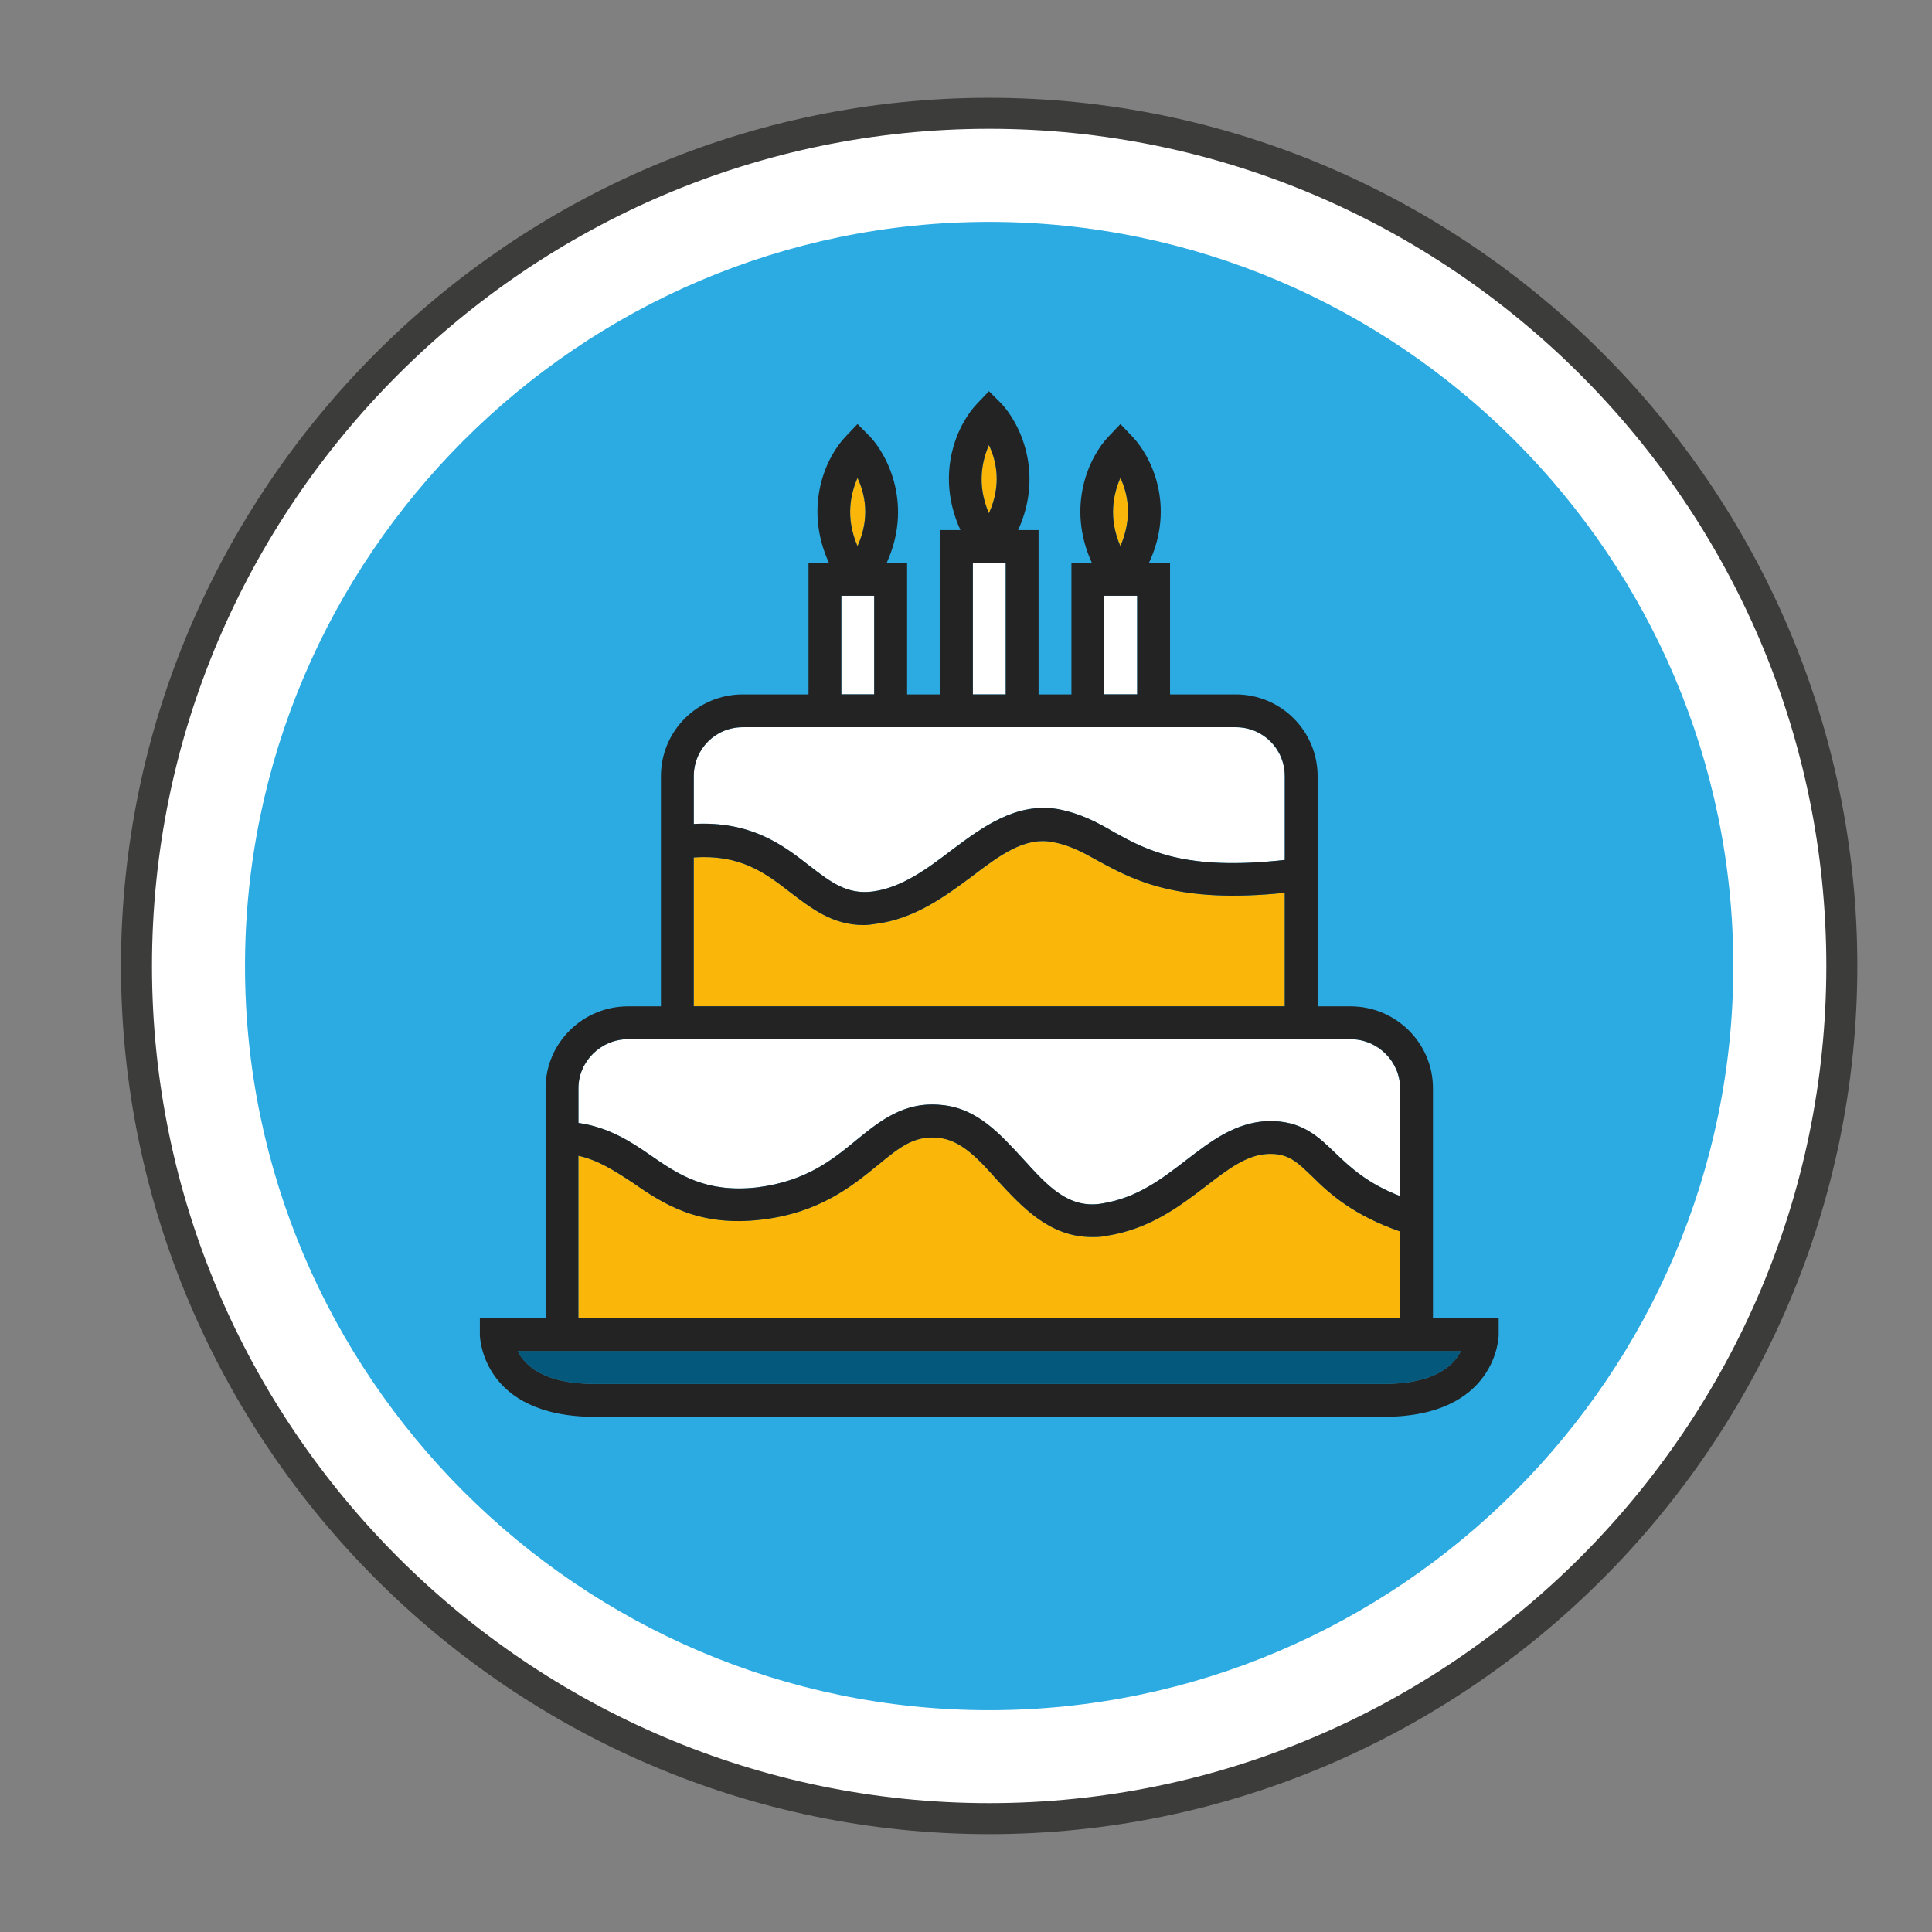 <?xml version="1.0" encoding="utf-8"?>
<!-- Generator: Adobe Illustrator 20.1.0, SVG Export Plug-In . SVG Version: 6.00 Build 0)  -->
<svg version="1.1" id="Laag_3" xmlns="http://www.w3.org/2000/svg" xmlns:xlink="http://www.w3.org/1999/xlink" x="0px" y="0px"
	 viewBox="0 0 31.155 31.155" style="enable-background:new 0 0 31.155 31.155;" xml:space="preserve">
<rect x="0" y="0" width="31.155" height="31.155" fill="#808080" stroke="none"/>
<style type="text/css">
	.st0{fill:#FFFFFF;stroke:#3C3C3B;stroke-width:0.5;stroke-miterlimit:10;}
	.st1{fill:#2BABE2;}
	.st2{fill:#03587B;}
	.st3{fill:#FAB609;}
	.st4{fill:#FFFFFF;}
	.st5{fill:#232323;}
</style>
<path class="st0" d="M15.951,29.327L15.951,29.327c-7.562,0-13.75-6.188-13.75-13.75l0,0
	c0-7.562,6.188-13.75,13.75-13.75l0,0c7.562,0,13.75,6.188,13.75,13.75l0,0
	C29.701,23.14,23.514,29.327,15.951,29.327z"/>
<path class="st1" d="M15.951,27.578L15.951,27.578c-6.6,0-12-5.4-12-12l0,0c0-6.6,5.4-12,12-12l0,0c6.6,0,12,5.4,12,12l0,0
	C27.951,22.177,22.551,27.578,15.951,27.578z"/>
<path class="st2" d="M22.308,22.317h-12.71c-0.82,0-1.13-0.29-1.25-0.53h0.45h14.31h0.45
	C23.438,22.027,23.128,22.317,22.308,22.317z"/>
<path class="st3" d="M10.197,19.067c0.49,0.34,1.06,0.72,2.08,0.6c0.94-0.11,1.46-0.54,1.88-0.88c0.34-0.28,0.58-0.48,0.97-0.44
	c0.37,0.03,0.66,0.35,0.97,0.7c0.39,0.42,0.83,0.9,1.51,0.9c0.07,0,0.16,0,0.24-0.02c0.7-0.11,1.18-0.48,1.6-0.8
	c0.35-0.27,0.66-0.51,1.01-0.52c0.32-0.01,0.46,0.13,0.71,0.37c0.27,0.27,0.66,0.62,1.41,0.88v1.4h-13.25v-2.62
	C9.648,18.707,9.908,18.878,10.197,19.067z"/>
<path class="st4" d="M12.207,19.148c-0.82,0.09-1.26-0.2-1.72-0.52c-0.33-0.23-0.68-0.45-1.16-0.52v-0.56
	c0-0.43,0.36-0.79,0.8-0.79h0.53h10.59h0.53c0.44,0,0.8,0.36,0.8,0.79v1.74c-0.52-0.2-0.8-0.46-1.04-0.69
	c-0.28-0.27-0.54-0.53-1.09-0.52c-0.53,0.02-0.93,0.33-1.32,0.63c-0.39,0.3-0.79,0.61-1.36,0.7c-0.54,0.09-0.88-0.29-1.27-0.72
	c-0.37-0.4-0.74-0.82-1.32-0.87c-0.6-0.06-0.99,0.26-1.36,0.56C13.418,18.707,12.998,19.047,12.207,19.148z"/>
<path class="st3" d="M20.718,16.227h-9.53v-2.4c0.73-0.05,1.13,0.23,1.54,0.55c0.34,0.26,0.69,0.54,1.2,0.54
	c0.07,0,0.13-0.01,0.2-0.02c0.62-0.08,1.11-0.44,1.54-0.76c0.46-0.35,0.85-0.64,1.3-0.56c0.28,0.05,0.5,0.17,0.75,0.31
	c0.57,0.31,1.28,0.69,3,0.51V16.227z"/>
<path class="st4" d="M13.037,11.727h1.59h0.53h1.59h0.53h1.59h1.06c0.44,0,0.79,0.35,0.79,0.79v1.35
	c-1.6,0.18-2.21-0.15-2.74-0.44c-0.27-0.16-0.55-0.31-0.92-0.38c-0.67-0.11-1.2,0.28-1.71,0.66c-0.39,0.3-0.81,0.61-1.28,0.67
	c-0.41,0.05-0.67-0.15-1.02-0.42c-0.42-0.33-0.94-0.72-1.86-0.67v-0.77c0-0.44,0.35-0.79,0.79-0.79H13.037z"/>
<polygon class="st4" points="13.697,9.607 13.967,9.607 14.098,9.607 14.098,11.197 13.568,11.197 13.568,9.607 "/>
<polygon class="st4" points="15.688,9.078 15.818,9.078 16.087,9.078 16.218,9.078 16.218,11.197 15.688,11.197 "/>
<polygon class="st4" points="17.938,9.607 18.207,9.607 18.337,9.607 18.337,11.197 17.808,11.197 17.808,9.607 "/>
<path class="st3" d="M18.067,8.807c-0.2-0.46-0.11-0.85,0-1.1C18.188,7.957,18.267,8.348,18.067,8.807z"/>
<path class="st3" d="M15.947,7.178c0.12,0.25,0.21,0.64,0,1.1C15.748,7.817,15.838,7.428,15.947,7.178z"/>
<path class="st3" d="M13.828,8.807c-0.2-0.46-0.11-0.85,0-1.1C13.947,7.957,14.037,8.348,13.828,8.807z"/>
<path class="st5" d="M17.938,9.607h-0.13v1.59h0.53v-1.59h-0.13H17.938z M18.067,7.707c-0.11,0.25-0.2,0.64,0,1.1
	C18.267,8.348,18.188,7.957,18.067,7.707z M15.947,8.277c0.21-0.46,0.12-0.85,0-1.1
	C15.838,7.428,15.748,7.817,15.947,8.277z M15.818,9.078h-0.13v2.12h0.53v-2.12h-0.13H15.818z M13.697,9.607h-0.13v1.59
	h0.53v-1.59h-0.13H13.697z M13.828,7.707c-0.11,0.25-0.2,0.64,0,1.1C14.037,8.348,13.947,7.957,13.828,7.707z
	 M23.108,21.788h-14.31h-0.45c0.12,0.24,0.43,0.53,1.25,0.53h12.71c0.82,0,1.13-0.29,1.25-0.53H23.108z M12.277,19.668
	c-1.02,0.12-1.59-0.26-2.08-0.6c-0.29-0.19-0.55-0.36-0.87-0.43v2.62h13.25v-1.4c-0.75-0.26-1.14-0.61-1.41-0.88
	c-0.25-0.24-0.39-0.38-0.71-0.37c-0.35,0.01-0.66,0.25-1.01,0.52c-0.42,0.32-0.9,0.69-1.6,0.8c-0.08,0.02-0.17,0.02-0.24,0.02
	c-0.68,0-1.12-0.48-1.51-0.9c-0.31-0.35-0.6-0.67-0.97-0.7c-0.39-0.04-0.63,0.16-0.97,0.44
	C13.738,19.128,13.217,19.558,12.277,19.668z M10.488,18.628c0.46,0.32,0.9,0.61,1.72,0.52c0.79-0.1,1.21-0.44,1.61-0.77
	c0.37-0.3,0.76-0.62,1.36-0.56c0.58,0.05,0.95,0.47,1.32,0.87c0.39,0.43,0.73,0.81,1.27,0.72c0.57-0.09,0.97-0.4,1.36-0.7
	c0.39-0.3,0.79-0.61,1.32-0.63c0.55-0.01,0.81,0.25,1.09,0.52c0.24,0.23,0.52,0.49,1.04,0.69v-1.74c0-0.43-0.36-0.79-0.8-0.79h-0.53
	h-10.59h-0.53c-0.44,0-0.8,0.36-0.8,0.79v0.56C9.807,18.177,10.158,18.398,10.488,18.628z M11.188,13.287
	c0.92-0.05,1.44,0.34,1.86,0.67c0.35,0.27,0.61,0.47,1.02,0.42c0.47-0.06,0.89-0.37,1.28-0.67c0.51-0.38,1.04-0.77,1.71-0.66
	c0.37,0.07,0.65,0.22,0.92,0.38c0.53,0.29,1.14,0.62,2.74,0.44v-1.35c0-0.44-0.35-0.79-0.79-0.79h-1.06h-1.59h-0.53h-1.59h-0.53
	h-1.59h-1.06c-0.44,0-0.79,0.35-0.79,0.79V13.287z M12.727,14.377c-0.41-0.32-0.81-0.6-1.54-0.55v2.4h9.53v-1.83
	c-1.72,0.18-2.43-0.2-3-0.51c-0.25-0.14-0.47-0.26-0.75-0.31c-0.45-0.08-0.84,0.21-1.3,0.56c-0.43,0.32-0.92,0.68-1.54,0.76
	c-0.07,0.01-0.13,0.02-0.2,0.02C13.418,14.918,13.068,14.637,12.727,14.377z M9.598,22.848c-1.84,0-1.86-1.31-1.86-1.32
	v-0.27h1.06v-3.71c0-0.73,0.6-1.32,1.33-1.32h0.53v-3.71c0-0.73,0.59-1.32,1.32-1.32h1.06v-2.12h0.33
	c-0.42-0.92-0.04-1.72,0.27-2.04l0.19-0.2l0.2,0.2c0.3,0.32,0.69,1.12,0.27,2.04h0.33v2.12h0.53v-2.65h0.33
	c-0.42-0.92-0.04-1.72,0.27-2.04l0.19-0.2l0.2,0.2c0.3,0.32,0.69,1.12,0.27,2.04h0.33v2.65h0.53v-2.12h0.33
	c-0.42-0.92-0.04-1.72,0.27-2.04l0.19-0.2l0.19,0.2c0.31,0.32,0.7,1.12,0.27,2.04h0.34v2.12h1.06c0.73,0,1.32,0.59,1.32,1.32v3.71
	h0.53c0.73,0,1.33,0.59,1.33,1.32v3.71h1.06v0.27c0,0.01-0.02,1.32-1.86,1.32H9.598z"/>
</svg>
